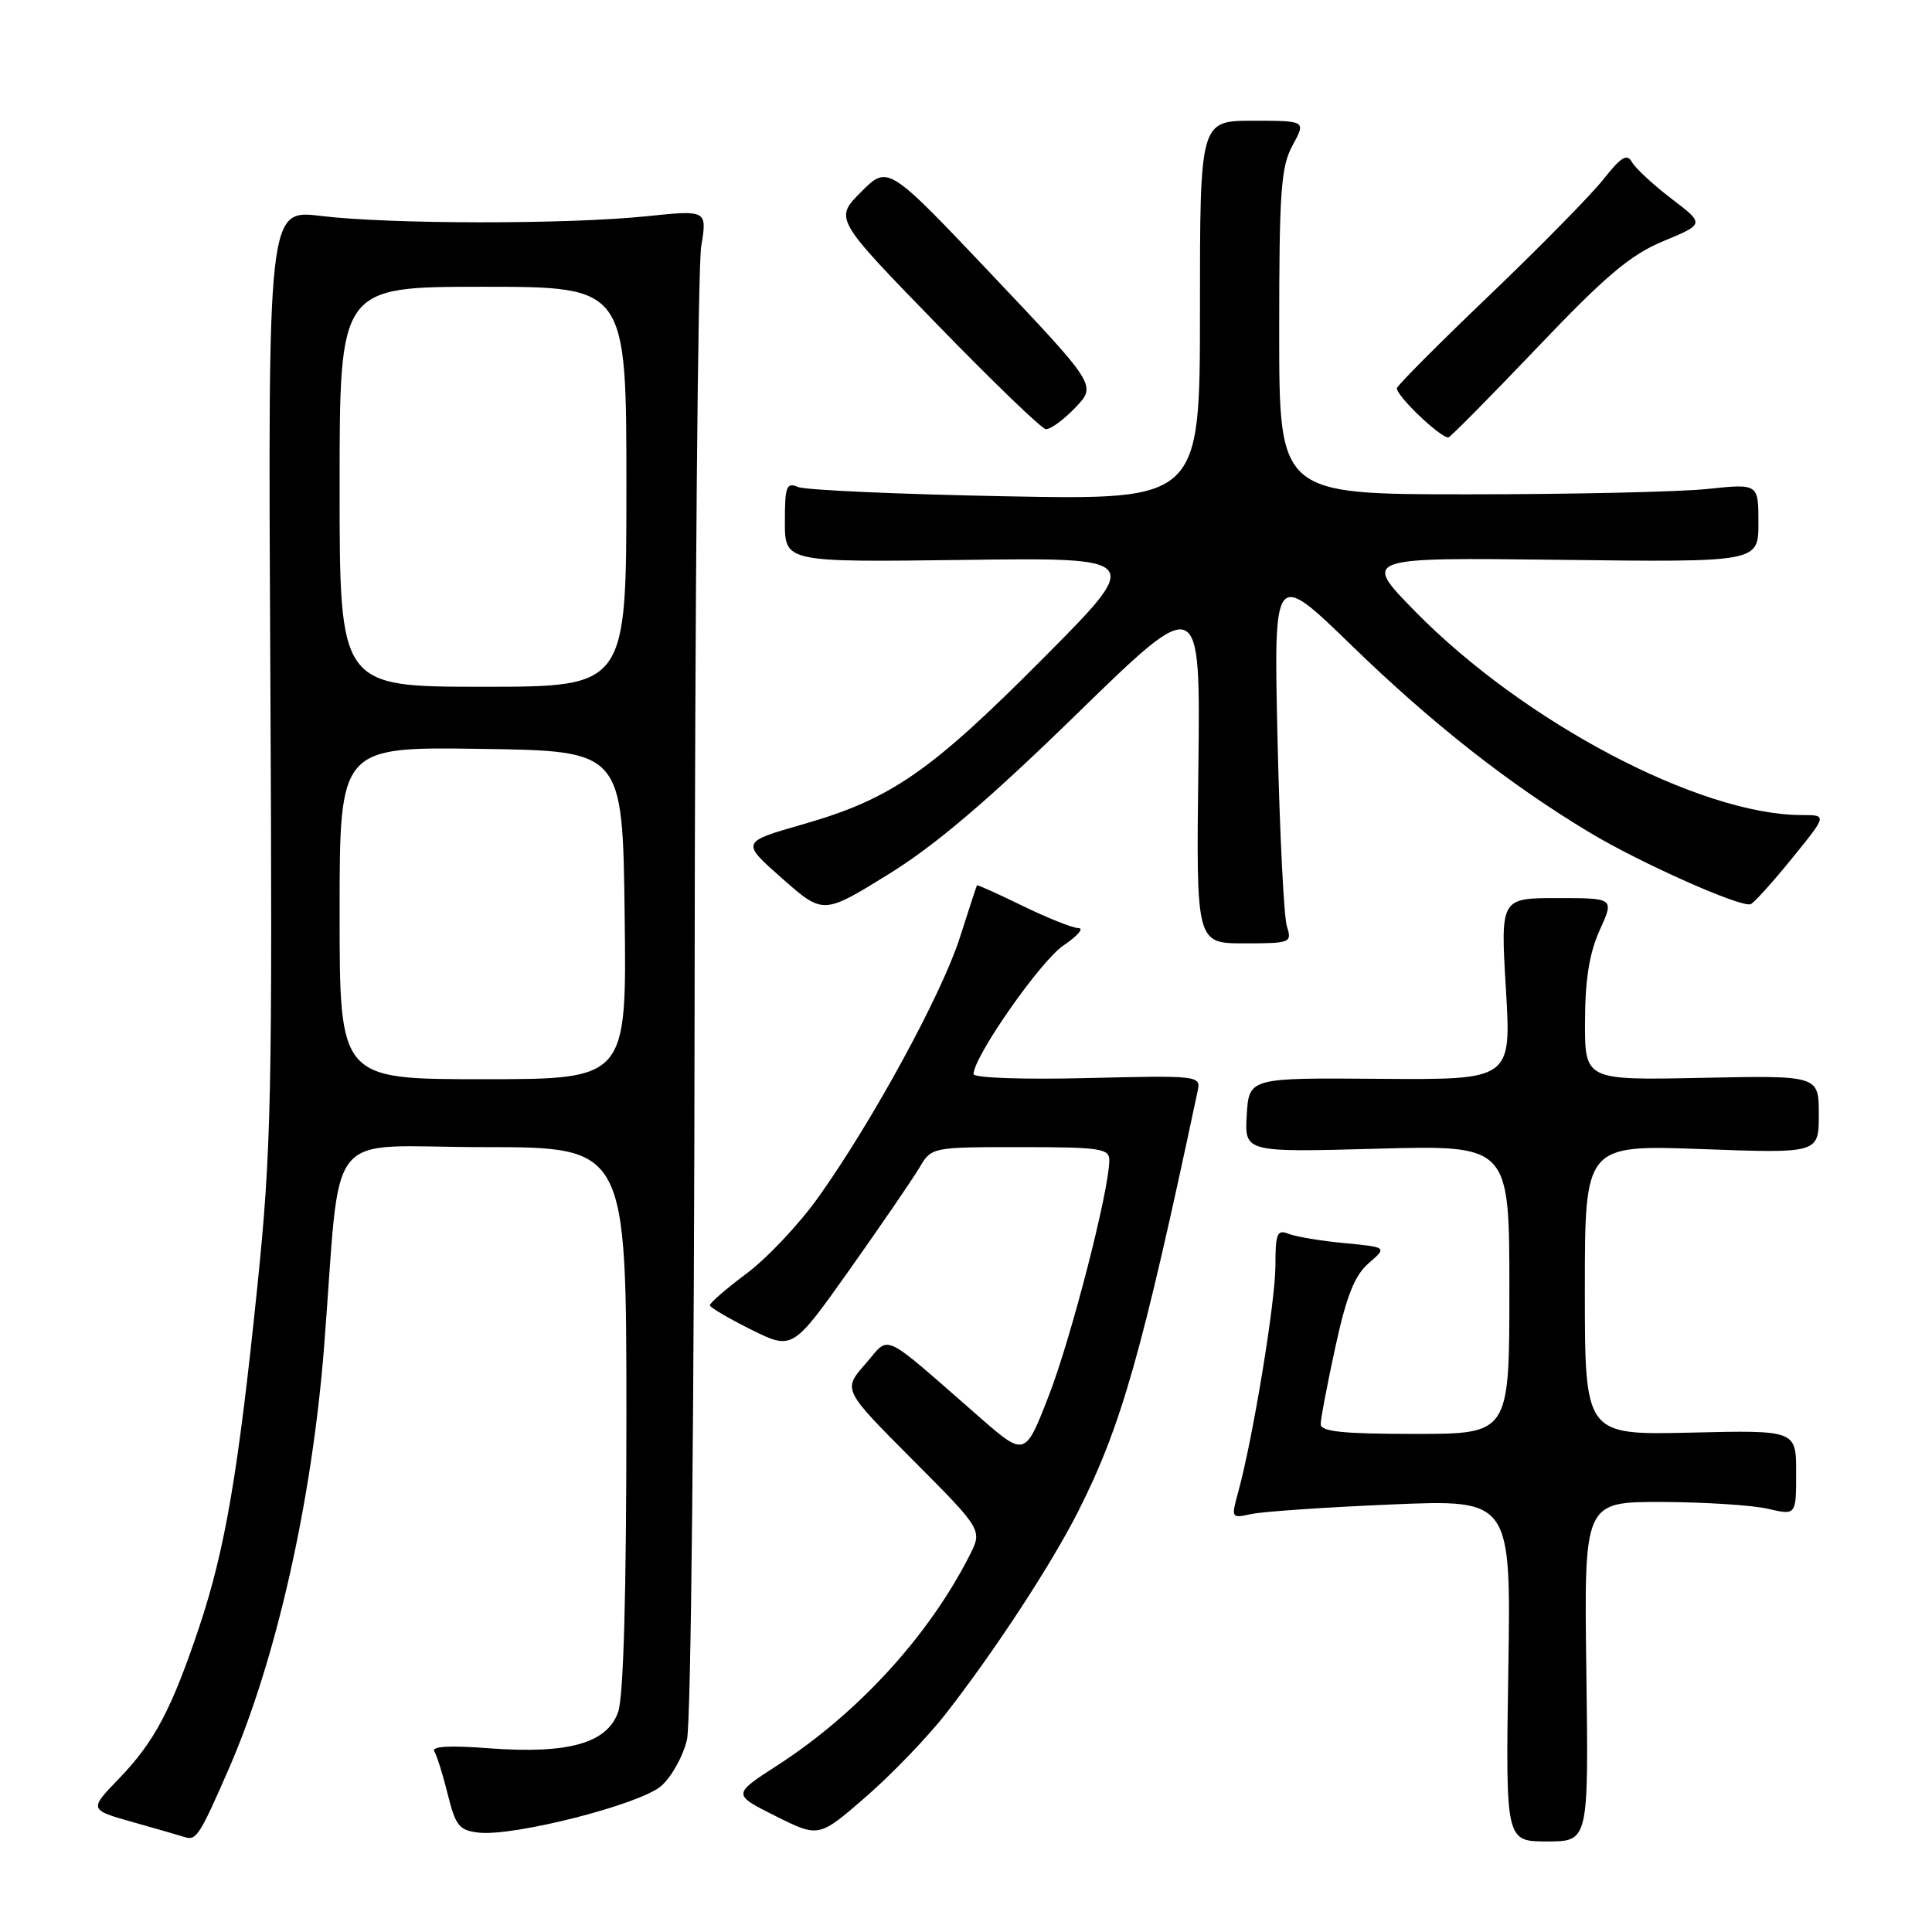 <?xml version="1.0" encoding="UTF-8" standalone="no"?>
<!DOCTYPE svg PUBLIC "-//W3C//DTD SVG 1.1//EN" "http://www.w3.org/Graphics/SVG/1.1/DTD/svg11.dtd" >
<svg xmlns="http://www.w3.org/2000/svg" xmlns:xlink="http://www.w3.org/1999/xlink" version="1.1" viewBox="0 0 256 256">
 <g >
 <path fill="currentColor"
d=" M 30.38 234.23 C 36.59 219.95 41.34 198.89 42.94 178.50 C 45.29 148.58 42.56 152.00 64.08 152.00 C 83.00 152.00 83.00 152.00 83.00 187.85 C 83.00 211.21 82.62 224.79 81.91 226.84 C 80.46 231.00 75.29 232.45 64.71 231.65 C 59.52 231.25 57.13 231.40 57.55 232.08 C 57.90 232.64 58.70 235.21 59.34 237.80 C 60.36 241.93 60.86 242.54 63.42 242.83 C 68.09 243.36 84.76 239.11 87.59 236.67 C 88.97 235.48 90.52 232.70 91.03 230.50 C 91.56 228.22 91.99 185.91 92.04 132.00 C 92.08 80.03 92.48 35.32 92.91 32.66 C 93.71 27.82 93.71 27.82 85.61 28.66 C 75.19 29.74 51.51 29.72 42.50 28.61 C 35.50 27.76 35.50 27.76 35.82 89.20 C 36.11 145.32 35.96 152.36 34.09 170.57 C 31.57 195.09 29.84 205.27 26.41 215.55 C 22.76 226.45 20.47 230.80 15.79 235.65 C 11.78 239.80 11.78 239.80 17.64 241.45 C 20.86 242.36 23.95 243.25 24.50 243.43 C 26.01 243.92 26.48 243.18 30.38 234.23 Z  M 125.31 227.10 C 131.87 218.67 139.34 207.25 142.89 200.22 C 148.59 188.93 151.32 179.32 158.71 144.49 C 159.13 142.54 158.73 142.49 144.07 142.85 C 135.58 143.06 129.00 142.83 129.00 142.32 C 129.00 140.03 137.88 127.32 140.90 125.29 C 142.77 124.03 143.67 122.99 142.90 122.98 C 142.13 122.97 138.81 121.64 135.52 120.04 C 132.23 118.43 129.50 117.21 129.45 117.31 C 129.39 117.41 128.36 120.56 127.16 124.31 C 124.75 131.81 115.57 148.64 108.43 158.65 C 105.91 162.19 101.63 166.73 98.92 168.75 C 96.21 170.77 94.03 172.67 94.06 172.96 C 94.10 173.26 96.58 174.71 99.57 176.20 C 105.02 178.89 105.02 178.89 112.60 168.20 C 116.77 162.31 120.91 156.26 121.81 154.75 C 123.43 152.00 123.43 152.00 135.22 152.00 C 145.78 152.00 147.00 152.18 146.99 153.75 C 146.97 157.71 142.00 177.06 139.03 184.78 C 135.83 193.05 135.83 193.05 129.79 187.78 C 116.44 176.13 118.04 176.88 114.66 180.74 C 111.67 184.14 111.67 184.14 120.93 193.43 C 130.19 202.73 130.19 202.73 128.47 206.11 C 123.05 216.78 113.66 227.03 103.02 233.91 C 97.04 237.77 97.04 237.77 102.77 240.64 C 108.50 243.50 108.50 243.50 114.72 238.10 C 118.15 235.12 122.91 230.17 125.31 227.10 Z  M 210.20 221.50 C 209.89 199.00 209.89 199.00 220.20 199.02 C 225.86 199.04 232.19 199.44 234.25 199.92 C 238.00 200.79 238.00 200.79 238.00 195.14 C 238.00 189.50 238.00 189.50 224.00 189.83 C 210.00 190.15 210.00 190.15 210.00 170.92 C 210.00 151.70 210.00 151.70 225.50 152.26 C 241.00 152.83 241.00 152.83 241.00 147.67 C 241.00 142.50 241.00 142.50 225.50 142.82 C 210.00 143.14 210.00 143.14 210.02 135.32 C 210.04 129.77 210.60 126.27 211.97 123.25 C 213.90 119.00 213.90 119.00 206.36 119.00 C 198.82 119.00 198.82 119.00 199.54 131.04 C 200.26 143.08 200.26 143.08 182.88 142.95 C 165.50 142.81 165.50 142.81 165.20 147.75 C 164.91 152.69 164.91 152.69 182.45 152.21 C 200.00 151.73 200.00 151.73 200.00 170.86 C 200.00 190.00 200.00 190.00 187.50 190.00 C 177.91 190.00 175.00 189.70 175.00 188.70 C 175.00 187.98 175.88 183.37 176.95 178.45 C 178.42 171.70 179.50 168.98 181.36 167.38 C 183.81 165.26 183.81 165.26 178.15 164.72 C 175.04 164.43 171.71 163.87 170.75 163.49 C 169.23 162.88 169.00 163.42 169.00 167.70 C 169.00 172.48 166.00 190.71 164.06 197.73 C 163.12 201.16 163.15 201.20 165.80 200.62 C 167.29 200.29 175.64 199.72 184.36 199.35 C 200.22 198.68 200.22 198.68 199.86 221.34 C 199.50 244.00 199.50 244.00 205.00 244.00 C 210.50 244.00 210.50 244.00 210.20 221.50 Z  M 170.52 122.75 C 170.12 121.51 169.57 110.38 169.28 98.00 C 168.77 75.50 168.77 75.50 179.13 85.56 C 189.80 95.91 199.93 103.87 210.60 110.29 C 217.32 114.34 230.69 120.29 231.97 119.81 C 232.41 119.64 234.88 116.91 237.44 113.75 C 242.11 108.00 242.11 108.00 238.77 108.00 C 225.26 108.00 201.91 95.70 187.50 81.00 C 180.50 73.86 180.50 73.86 206.75 74.18 C 233.00 74.50 233.00 74.50 233.00 69.29 C 233.00 64.08 233.00 64.08 226.25 64.79 C 222.54 65.18 208.25 65.50 194.50 65.50 C 169.50 65.50 169.50 65.50 169.50 44.00 C 169.50 25.29 169.73 22.08 171.28 19.25 C 173.05 16.00 173.05 16.00 166.03 16.00 C 159.00 16.00 159.00 16.00 159.00 41.13 C 159.00 66.25 159.00 66.25 133.25 65.76 C 119.09 65.49 106.71 64.94 105.75 64.53 C 104.21 63.87 104.00 64.43 104.00 69.14 C 104.00 74.50 104.00 74.50 127.75 74.19 C 151.50 73.88 151.50 73.88 138.19 87.27 C 123.21 102.33 118.06 105.88 106.34 109.24 C 98.18 111.58 98.18 111.58 103.63 116.39 C 109.07 121.19 109.07 121.19 117.72 115.85 C 123.96 111.99 130.94 106.05 142.72 94.57 C 159.07 78.64 159.07 78.64 158.79 101.82 C 158.50 125.00 158.50 125.00 164.87 125.00 C 171.01 125.00 171.21 124.92 170.52 122.75 Z  M 203.65 46.10 C 212.80 36.49 216.04 33.76 220.43 31.94 C 225.87 29.68 225.87 29.68 221.48 26.33 C 219.06 24.48 216.71 22.30 216.25 21.49 C 215.59 20.31 214.82 20.77 212.46 23.76 C 210.83 25.82 204.10 32.67 197.50 38.99 C 190.90 45.30 185.33 50.89 185.11 51.40 C 184.78 52.18 190.68 57.89 191.90 57.97 C 192.13 57.99 197.41 52.64 203.65 46.10 Z  M 142.47 54.03 C 145.31 51.07 145.31 51.07 131.49 36.47 C 117.66 21.87 117.66 21.87 114.11 25.42 C 110.56 28.98 110.56 28.98 124.03 42.84 C 131.44 50.47 137.98 56.78 138.56 56.86 C 139.15 56.94 140.90 55.66 142.47 54.03 Z  M 45.00 120.98 C 45.00 98.96 45.00 98.96 63.75 99.23 C 82.50 99.50 82.50 99.50 82.77 121.25 C 83.04 143.00 83.04 143.00 64.02 143.00 C 45.00 143.00 45.00 143.00 45.00 120.98 Z  M 45.00 64.50 C 45.00 38.00 45.00 38.00 64.00 38.00 C 83.00 38.00 83.00 38.00 83.00 64.50 C 83.00 91.00 83.00 91.00 64.00 91.00 C 45.00 91.00 45.00 91.00 45.00 64.50 Z "/>
</g>
</svg>